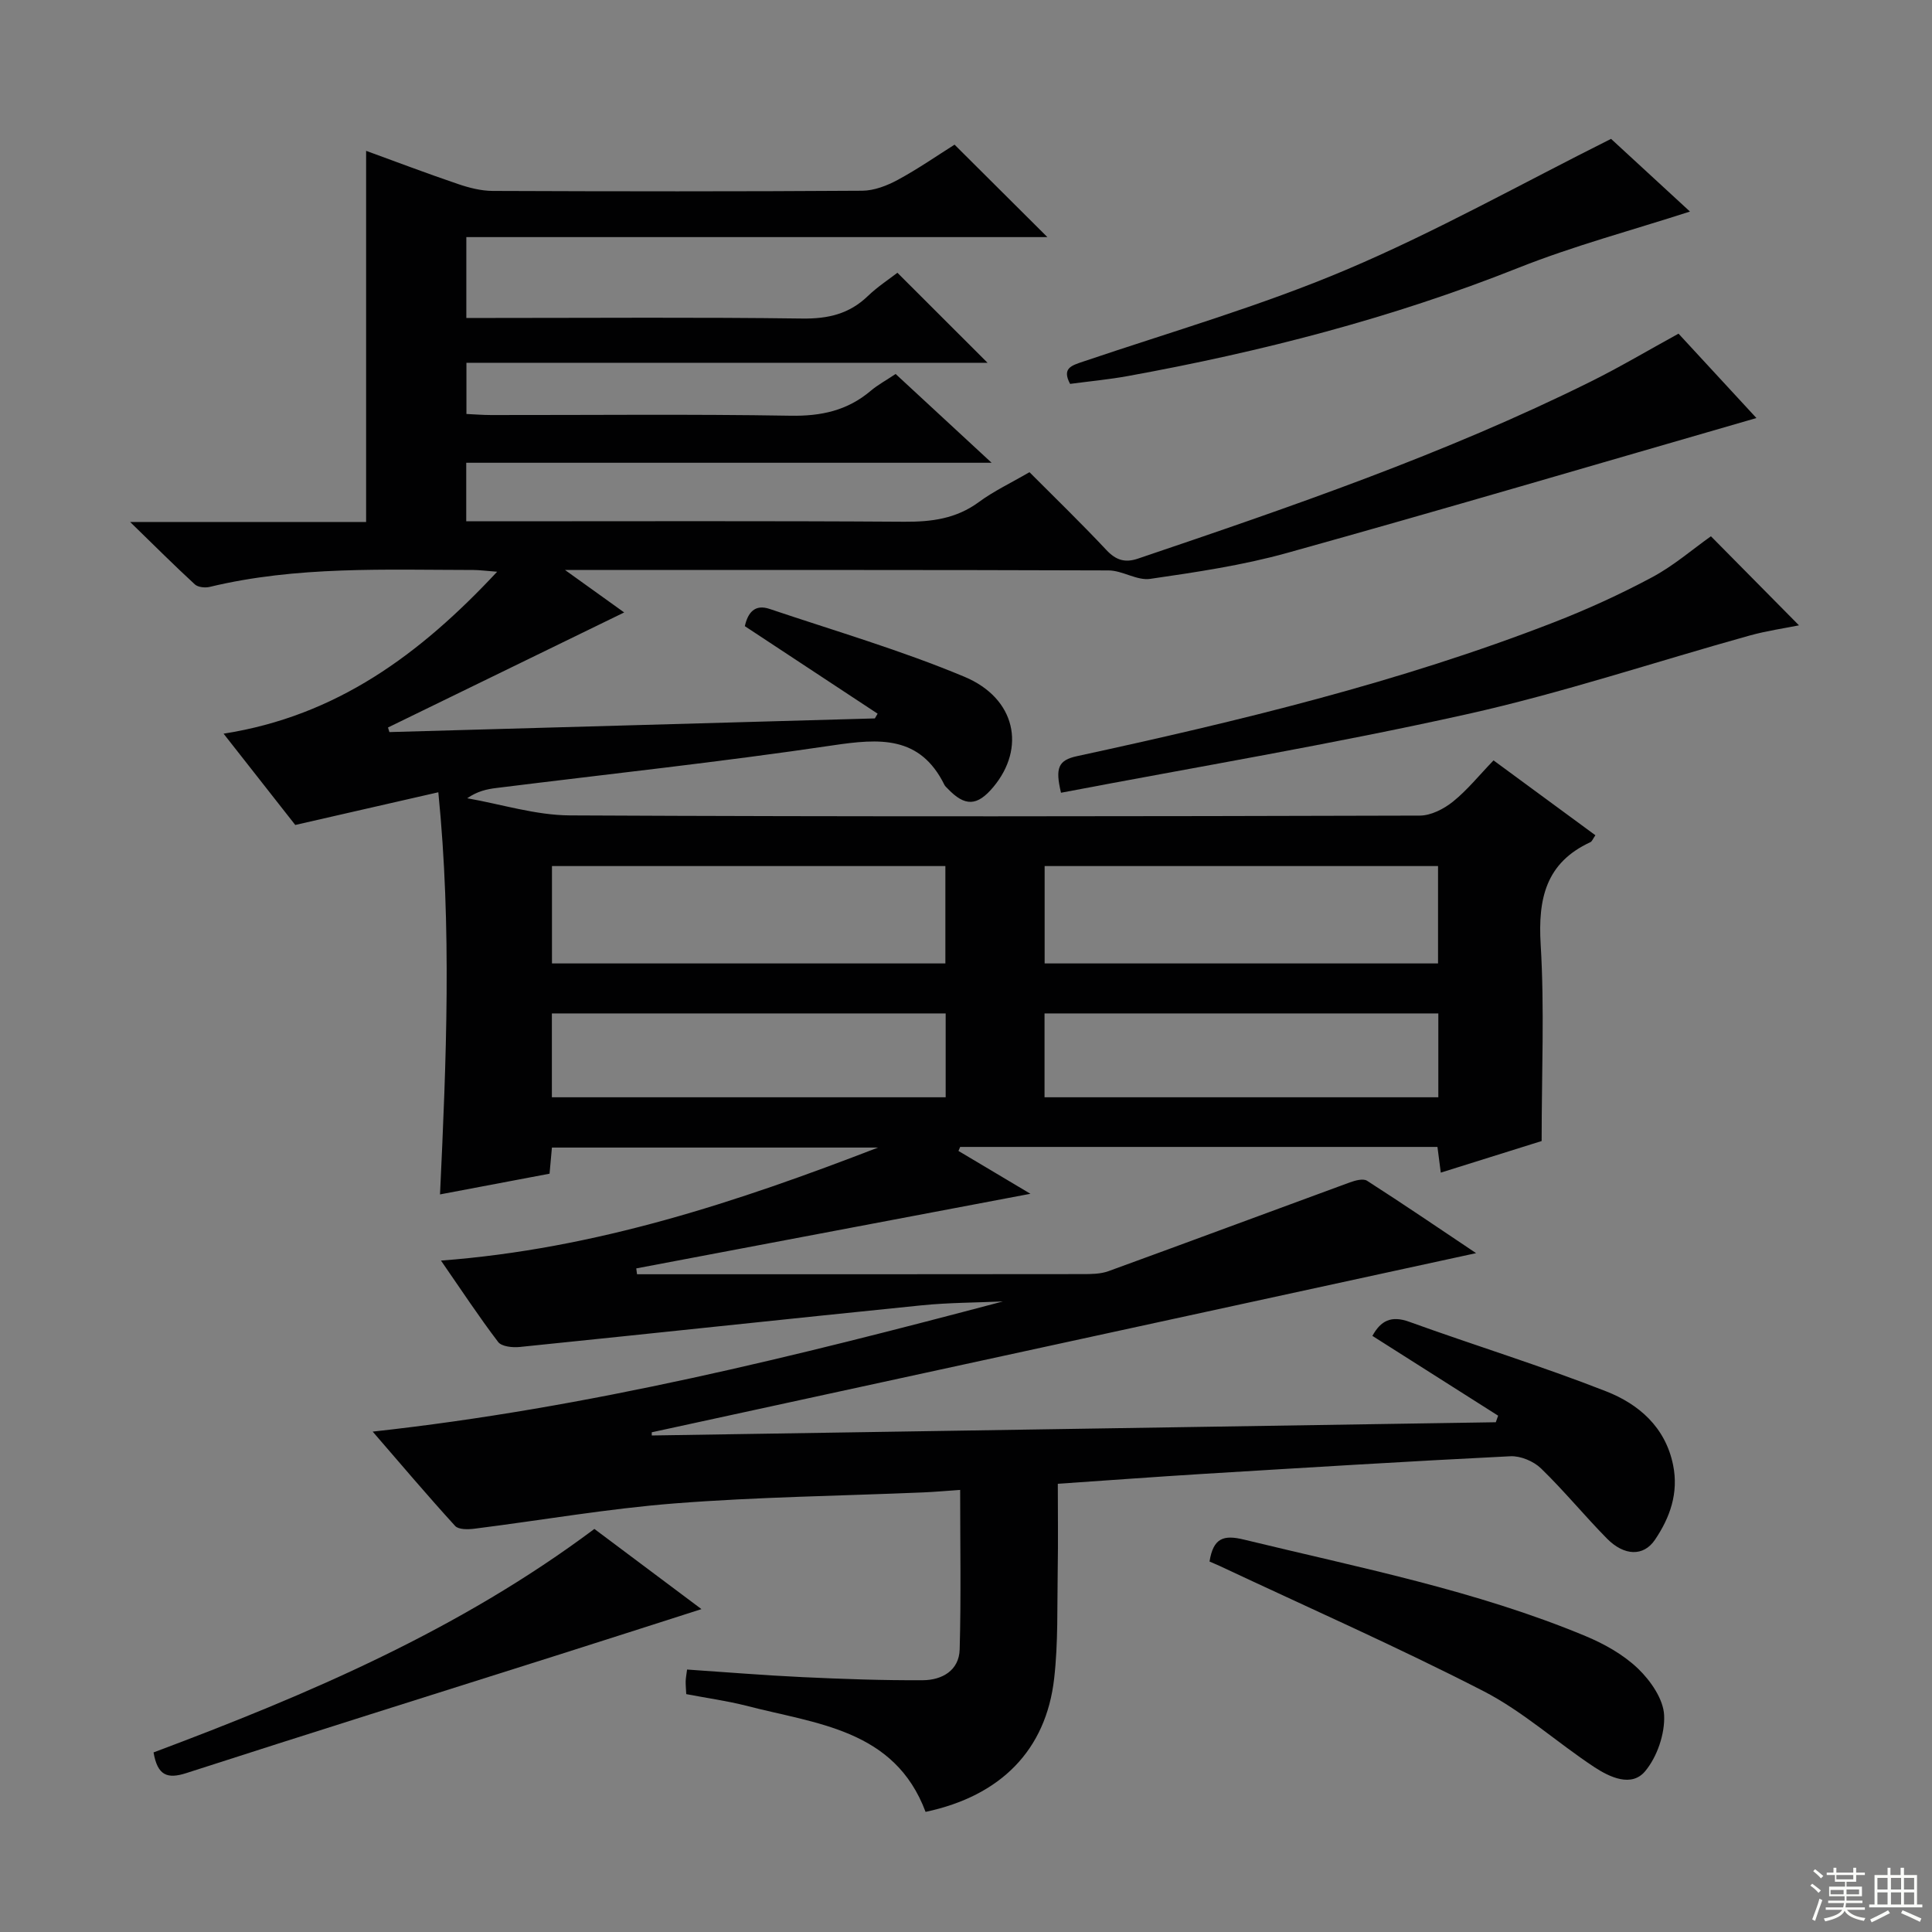 <svg enable-background="new 0 0 400 400" viewBox="0 0 400 400" xmlns="http://www.w3.org/2000/svg"><rect x="0" y="0" width="400" height="400" fill="#808080" stroke="none"/><g fill="#010102"><path d="m142.08 350.75c-.05-1.02-.13-1.83-.12-2.64.01-.63.14-1.26.29-2.45 8.07.54 15.97 1.2 23.88 1.57 8.31.39 16.63.69 24.94.64 3.94-.02 7.5-1.99 7.62-6.38.3-10.78.1-21.58.1-33.02-2.9.2-5.3.42-7.71.52-17.12.72-34.27.94-51.34 2.27-13.88 1.08-27.66 3.5-41.5 5.24-1.33.17-3.3.21-4.01-.57-5.69-6.23-11.14-12.68-17.07-19.53 44.8-4.9 87.65-15.62 130.48-26.95-5.6.25-11.23.24-16.79.8-27.76 2.81-55.51 5.8-83.27 8.63-1.47.15-3.72-.09-4.44-1.03-3.99-5.24-7.61-10.75-11.84-16.86 32.11-2.42 61.43-12.18 90.49-23.4-22.45 0-44.89 0-67.52 0-.16 1.73-.3 3.35-.49 5.41-7.4 1.4-14.81 2.8-22.68 4.29 1.31-27.87 2.45-55.21-.35-83.26-10 2.29-19.5 4.46-29.62 6.77-4.5-5.73-9.4-11.96-14.84-18.9 23.41-3.67 40.66-16.4 56.64-33.53-2.42-.18-3.64-.35-4.87-.36-18.29-.02-36.62-.84-54.64 3.5-.95.23-2.43.08-3.08-.52-4.23-3.89-8.29-7.95-13.4-12.92h48.86c0-25.77 0-51.13 0-76.84 6.05 2.2 12.49 4.65 19 6.86 2.31.79 4.81 1.43 7.23 1.44 25.5.1 51 .13 76.49-.04 2.47-.02 5.14-1.05 7.37-2.26 4.23-2.29 8.2-5.05 11.74-7.28 6.5 6.47 12.78 12.72 19.22 19.14-39.85 0-79.89 0-120.3 0v16.74h5.57c21.33 0 42.67-.17 63.99.12 5.32.07 9.71-.94 13.56-4.65 2.03-1.95 4.43-3.51 6.13-4.83 6.3 6.29 12.48 12.47 18.66 18.64-35.29 0-71.4 0-107.89 0v10.6c1.61.07 3.36.22 5.12.22 20.66.02 41.33-.21 61.99.14 6.33.11 11.74-1.06 16.56-5.13 1.5-1.27 3.26-2.22 5.19-3.51 6.48 6 12.8 11.84 19.87 18.38-36.73 0-72.58 0-108.77 0v12.12h5.68c28.33 0 56.66-.1 84.99.09 5.67.04 10.77-.62 15.47-4.08 3.06-2.26 6.57-3.91 10.47-6.18 5.24 5.26 10.72 10.56 15.93 16.12 1.98 2.11 3.86 2.68 6.52 1.78 31.79-10.76 63.54-21.66 93.68-36.62 6.09-3.02 11.96-6.51 18.25-9.96 5.2 5.64 10.55 11.43 16.13 17.47-32.78 9.46-64.89 18.94-97.14 27.92-9.25 2.58-18.85 3.99-28.38 5.38-2.73.4-5.73-1.74-8.62-1.75-36.99-.13-73.98-.09-112.53-.09 4.97 3.57 8.86 6.36 12.25 8.79-16.24 7.91-32.57 15.87-48.9 23.82.1.32.19.63.29.95 33.5-.94 67.01-1.88 100.51-2.83.19-.33.38-.65.57-.98-9.11-6-18.22-12-27.49-18.12.62-2.77 2.04-4.61 5.12-3.57 13.5 4.55 27.24 8.56 40.35 14.05 10.65 4.46 12.73 14.74 5.98 22.82-3.34 4-5.88 4.09-9.47.32-.23-.24-.51-.47-.65-.75-5.07-10.27-13.47-9.62-23.13-8.19-23.15 3.44-46.44 5.93-69.68 8.83-1.96.24-3.9.67-6 2.12 7.09 1.24 14.17 3.51 21.26 3.55 58.66.29 117.32.2 175.98.04 2.31-.01 4.97-1.38 6.85-2.89 2.96-2.38 5.38-5.41 8.4-8.54 7.2 5.29 14.09 10.36 21.09 15.5-.5.71-.68 1.26-1.03 1.43-9.25 4.27-10.87 11.71-10.3 21.2.8 13.23.2 26.55.2 40.68-5.84 1.83-13.23 4.14-20.88 6.54-.26-1.98-.46-3.58-.69-5.32-33.06 0-65.94 0-98.82 0-.12.28-.24.56-.35.83 4.71 2.8 9.42 5.6 14.9 8.87-27.88 5.28-54.74 10.36-81.61 15.45.05.4.11.81.16 1.21h4.23c29.33 0 58.66.01 87.99-.03 1.8 0 3.74-.01 5.39-.61 16.68-6.07 33.31-12.27 49.98-18.38 1.1-.4 2.75-.85 3.55-.34 7.53 4.83 14.92 9.86 22.58 14.99-57.21 12.43-113.94 24.76-170.67 37.09v.66c58.25-.91 116.5-1.82 174.75-2.74.16-.45.32-.91.48-1.36-8.64-5.48-17.28-10.96-26.03-16.52 1.73-3.14 3.88-4.27 7.62-2.92 13.56 4.9 27.36 9.14 40.77 14.4 6.73 2.64 12.27 7.38 13.87 15.27 1.17 5.79-.65 10.89-3.77 15.48-2.36 3.48-6.36 3.34-9.91-.25-4.67-4.74-8.9-9.92-13.68-14.55-1.53-1.48-4.23-2.61-6.32-2.51-21.25 1.05-42.49 2.37-63.73 3.66-9.77.6-19.54 1.33-29.98 2.04 0 6.04.08 11.98-.02 17.91-.13 7.48.11 15.02-.74 22.43-1.69 14.8-11.05 24.29-26.62 27.59-6.44-17.17-22.68-18.2-37.26-22.01-3.98-1-8.07-1.56-12.29-2.37zm53.65-171.44c-27.39 0-54.39 0-81.45 0v20.16h81.45c0-6.79 0-13.24 0-20.16zm102 0c-27.39 0-54.39 0-81.45 0v20.16h81.45c0-6.8 0-13.24 0-20.16zm-101.94 30.51c-27.45 0-54.49 0-81.53 0v17.36h81.53c0-5.89 0-11.36 0-17.36zm102 0c-27.46 0-54.49 0-81.53 0v17.36h81.53c0-5.89 0-11.37 0-17.36z"/><path d="m219.67 164.13c-1.23-5.14-.58-6.74 3.33-7.58 33.43-7.25 66.67-15.25 98.65-27.68 6.95-2.7 13.79-5.82 20.37-9.34 4.48-2.39 8.41-5.81 12.21-8.5 5.81 5.88 12.02 12.16 18.23 18.44-2.91.59-6.65 1.12-10.25 2.12-19.51 5.43-38.78 11.89-58.51 16.28-27.8 6.2-55.93 10.9-84.03 16.26z"/><path d="m250.42 323.3c.78-4.89 2.9-5.57 7.1-4.55 23.83 5.8 47.97 10.5 70.74 19.98 3.92 1.63 7.88 3.86 10.9 6.76 2.59 2.5 5.23 6.3 5.38 9.63.18 3.86-1.44 8.61-3.93 11.59-2.81 3.37-7.31 1.26-10.51-.84-7.76-5.12-14.8-11.55-23-15.76-17.84-9.16-36.23-17.27-54.39-25.81-.71-.33-1.45-.63-2.29-1z"/><path d="m333.55 28.75c5.01 4.61 10.74 9.89 16.34 15.05-11.93 3.86-24.01 7.07-35.55 11.66-26.17 10.41-53.22 17.38-80.85 22.4-3.91.71-7.88 1.08-11.94 1.62-1.74-3.28.3-3.8 2.77-4.64 18.2-6.16 36.75-11.51 54.4-18.99 18.58-7.87 36.28-17.82 54.83-27.1z"/><path d="m31.79 362.82c32.09-12.03 63.32-25.36 91.27-46.27 7.14 5.34 14.37 10.76 22.17 16.6-10.64 3.4-20.47 6.57-30.32 9.69-25.45 8.07-50.93 16.05-76.34 24.26-3.94 1.27-5.96.5-6.78-4.28z"/></g><path d="m374.8 390.4.4-.4c.7.5 1.3 1 1.8 1.4l-.5.5c-.5-.6-1.1-1.1-1.7-1.5zm1 7.3-.6-.3c.5-1.4 1.1-2.8 1.5-4.3.2.1.4.2.6.3-.5 1.3-1 2.8-1.5 4.3zm-.4-10.3.4-.4c.4.3 1 .8 1.7 1.4l-.5.5c-.4-.5-1-1-1.6-1.5zm2.5.3h1.7v-1h.6v1h3.5v-1h.6v1h1.8v.5h-1.8v1.4h-2v1h3.2v2h-3.2v.9h3.3v.5h-3.4c0 .3-.1.6-.1.9h4v.5h-3.7c.7.9 1.9 1.5 3.8 1.7-.1.2-.2.4-.3.6-2.1-.4-3.5-1.1-4-2.1-.4 1-1.8 1.7-4 2.2-.1-.2-.2-.4-.3-.6 2.1-.4 3.4-1 3.8-1.8h-3.4v-.5h3.6c.1-.3.1-.6.2-.9h-3.3v-.5h3.4c0-.3 0-.6 0-.9h-3.2v-2h3.3v-1h-2.1v-1.4h-1.7v-.5zm1.1 3.5v1h2.7c0-.3 0-.4 0-.4 0-.1 0-.2 0-.2 0-.1 0-.2 0-.3h-2.7zm1.2-3v.9h3.5v-.9zm4.7 3h-2.6v.6.4h2.6z" fill="#fbfcfa"/><path d="m393.6 386.7h.6v1.5h2.7v6.1h1.1v.6h-11v-.6h1.1v-6.1h2.7v-1.5h.6v1.5h2.1v-1.5zm-2.7 8.8.4.6c-1.2.6-2.5 1.3-3.8 1.9-.1-.2-.2-.4-.3-.6 1.2-.6 2.5-1.2 3.7-1.9zm-2.2-6.7v2.4h2.1v-2.4zm0 3v2.5h2.1v-2.5zm2.8-3v2.4h2.1v-2.4zm0 3v2.5h2.1v-2.5zm6 6.1c-1.4-.7-2.7-1.3-3.9-1.8l.3-.6c1.5.6 2.7 1.2 3.9 1.7zm-1.2-9.1h-2.1v2.4h2.1zm-2.1 3v2.5h2.1v-2.5z" fill="#fbfcfa"/></svg>
